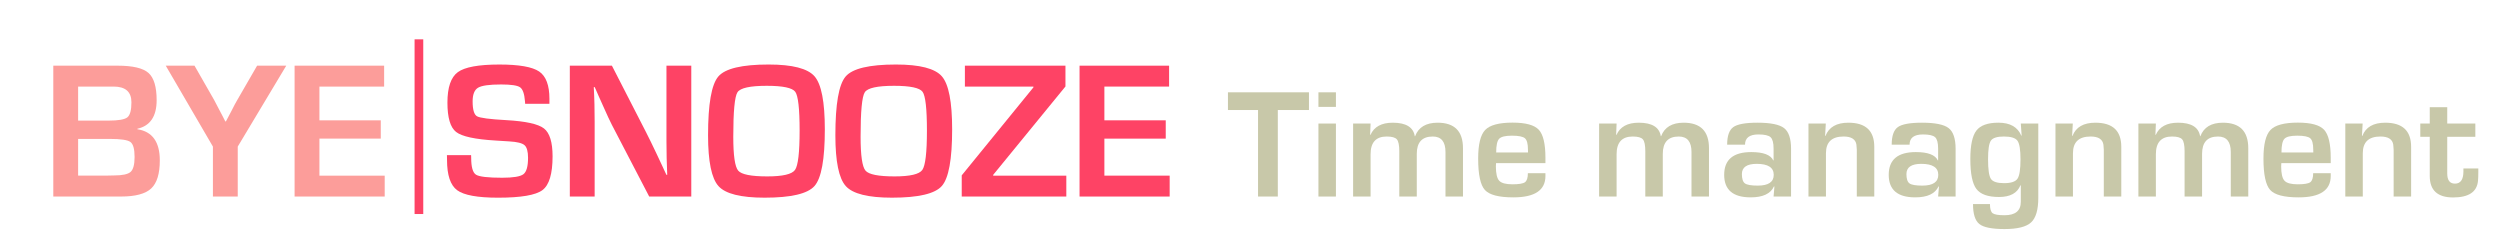 <?xml version="1.0" encoding="utf-8"?>
<!-- Generator: Adobe Illustrator 16.0.0, SVG Export Plug-In . SVG Version: 6.00 Build 0)  -->
<!DOCTYPE svg PUBLIC "-//W3C//DTD SVG 1.1//EN" "http://www.w3.org/Graphics/SVG/1.1/DTD/svg11.dtd">
<svg version="1.1" id="Layer_1" xmlns="http://www.w3.org/2000/svg" xmlns:xlink="http://www.w3.org/1999/xlink" x="0px" y="0px"
	 width="575.554px" height="57.312px" viewBox="0 0 575.554 57.312" enable-background="new 0 0 575.554 57.312"
	 xml:space="preserve">
<g>
	<g enable-background="new    ">
		<path fill="#FC9D9A" d="M12.269,45.246V15.12h14.81c3.472,0,5.837,0.555,7.096,1.666c1.258,1.111,1.887,3.204,1.887,6.279
			c0,3.723-1.479,5.915-4.436,6.577v0.11c3.443,0.529,5.165,2.921,5.165,7.173c0,3.075-0.662,5.23-1.986,6.467
			c-1.324,1.235-3.634,1.854-6.93,1.854H12.269z M17.985,27.766h6.997c2.266,0,3.711-0.25,4.337-0.751
			c0.625-0.5,0.938-1.655,0.938-3.465c0-2.413-1.369-3.62-4.105-3.62h-8.166V27.766z M17.985,40.434h6.268l2.008-0.044
			c1.928,0,3.197-0.272,3.807-0.816c0.611-0.545,0.916-1.692,0.916-3.443c0-1.824-0.32-2.972-0.96-3.443
			c-0.64-0.471-2.218-0.706-4.734-0.706h-7.305V40.434z"/>
		<path fill="#FC9D9A" d="M65.901,15.12L54.733,33.747v11.499h-5.716V33.747L38.158,15.12h6.621l4.546,7.945
			c0.25,0.441,0.677,1.258,1.28,2.449l0.64,1.214l0.618,1.214h0.155l0.64-1.214l0.64-1.214c0.544-1.089,0.979-1.905,1.302-2.449
			l4.591-7.945H65.901z"/>
		<path fill="#FC9D9A" d="M73.538,19.93v7.77h14.125v4.215H73.538v8.52h15.03v4.812H67.821V15.12h20.614v4.811H73.538z"/>
	</g>
	<g enable-background="new    ">
		<path fill="#FE4365" d="M126.485,23.903h-5.583c-0.03-0.279-0.044-0.485-0.044-0.617c-0.132-1.692-0.507-2.756-1.125-3.189
			s-2.075-0.651-4.37-0.651c-2.708,0-4.477,0.251-5.308,0.751c-0.831,0.5-1.247,1.552-1.247,3.155c0,1.898,0.338,3.039,1.015,3.422
			c0.677,0.382,2.913,0.677,6.709,0.883c4.487,0.25,7.39,0.89,8.707,1.92c1.316,1.03,1.975,3.171,1.975,6.422
			c0,4.003-0.772,6.589-2.317,7.758c-1.545,1.17-4.952,1.755-10.219,1.755c-4.738,0-7.883-0.573-9.435-1.722
			c-1.553-1.147-2.329-3.472-2.329-6.974l-0.022-1.104h5.562l0.022,0.64c0,2.104,0.367,3.392,1.104,3.862
			c0.735,0.471,2.744,0.706,6.025,0.706c2.561,0,4.194-0.271,4.9-0.816c0.706-0.544,1.06-1.802,1.06-3.774
			c0-1.456-0.269-2.424-0.806-2.901c-0.538-0.479-1.696-0.77-3.476-0.872l-3.156-0.199c-4.767-0.279-7.813-0.941-9.137-1.986
			c-1.324-1.044-1.986-3.288-1.986-6.731c0-3.517,0.798-5.859,2.395-7.029c1.596-1.17,4.786-1.755,9.568-1.755
			c4.532,0,7.584,0.537,9.159,1.611c1.574,1.074,2.361,3.171,2.361,6.29V23.903z"/>
		<path fill="#FE4365" d="M159.149,15.12v30.126h-9.689l-8.607-16.531c-0.427-0.823-1.096-2.266-2.008-4.325l-0.971-2.163
			l-0.949-2.163h-0.221l0.088,1.986l0.066,1.964l0.044,3.951v17.281h-5.716V15.12h9.689l7.835,15.272
			c0.691,1.354,1.494,2.994,2.406,4.922l1.148,2.449l1.147,2.473h0.199l-0.066-1.942l-0.066-1.942l-0.044-3.885V15.12H159.149z"/>
		<path fill="#FE4365" d="M176.96,14.854c5.474,0,8.997,0.909,10.572,2.726c1.574,1.817,2.361,5.882,2.361,12.194
			c0,6.901-0.791,11.249-2.373,13.044s-5.411,2.692-11.488,2.692c-5.473,0-9.012-0.886-10.616-2.659
			c-1.604-1.773-2.406-5.676-2.406-11.709c0-7.18,0.787-11.689,2.362-13.529C166.948,15.774,170.81,14.854,176.96,14.854z
			 M176.519,19.755c-3.84,0-6.084,0.493-6.731,1.479c-0.648,0.985-0.971,4.399-0.971,10.24c0,4.326,0.378,6.931,1.137,7.813
			c0.757,0.883,2.99,1.324,6.698,1.324c3.546,0,5.672-0.497,6.378-1.49s1.06-4.006,1.06-9.037c0-5.047-0.335-8.03-1.004-8.95
			C182.416,20.215,180.227,19.755,176.519,19.755z"/>
		<path fill="#FE4365" d="M206.271,14.854c5.474,0,8.997,0.909,10.572,2.726c1.574,1.817,2.361,5.882,2.361,12.194
			c0,6.901-0.791,11.249-2.373,13.044s-5.411,2.692-11.488,2.692c-5.473,0-9.012-0.886-10.616-2.659
			c-1.604-1.773-2.406-5.676-2.406-11.709c0-7.18,0.787-11.689,2.362-13.529C196.258,15.774,200.12,14.854,206.271,14.854z
			 M205.829,19.755c-3.84,0-6.084,0.493-6.731,1.479c-0.648,0.985-0.971,4.399-0.971,10.24c0,4.326,0.378,6.931,1.137,7.813
			c0.757,0.883,2.99,1.324,6.698,1.324c3.546,0,5.672-0.497,6.378-1.49s1.06-4.006,1.06-9.037c0-5.047-0.335-8.03-1.004-8.95
			C211.726,20.215,209.537,19.755,205.829,19.755z"/>
		<path fill="#FE4365" d="M245.291,15.12v4.789L228.65,40.258v0.177h16.84v4.812h-24.079v-4.878l16.509-20.261V19.93h-15.78V15.12
			H245.291z"/>
		<path fill="#FE4365" d="M254.252,19.93v7.77h14.125v4.215h-14.125v8.52h15.03v4.812h-20.746V15.12h20.614v4.811H254.252z"/>
	</g>
	<g>
		<rect x="95.444" y="9.055" fill="#FE4365" width="2" height="40.217"/>
	</g>
</g>
<g>
	<g enable-background="new    ">
		<path fill="#C8C8A9" d="M294.181,25.33v19.916h-4.553V25.33h-6.926v-4.078h18.65v4.078H294.181z"/>
		<path fill="#C8C8A9" d="M307.558,21.252v3.357h-4.025v-3.357H307.558z M307.558,28.441v16.805h-4.025V28.441H307.558z"/>
		<path fill="#C8C8A9" d="M311.513,28.441h4.025l-0.105,2.584l0.088,0.018c0.82-1.863,2.531-2.795,5.133-2.795
			c3.035,0,4.723,1.037,5.062,3.111h0.07c0.785-2.074,2.514-3.111,5.186-3.111c3.891,0,5.836,1.957,5.836,5.871v11.127h-4.025
			V34.998c0-2.379-0.979-3.568-2.936-3.568c-2.449,0-3.674,1.33-3.674,3.99v9.826h-4.025V34.84c0-1.395-0.185-2.312-0.554-2.751
			s-1.151-0.659-2.347-0.659c-2.473,0-3.709,1.359-3.709,4.078v9.738h-4.025V28.441z"/>
		<path fill="#C8C8A9" d="M351.75,39.867h4.043v0.65c0,3.281-2.461,4.922-7.383,4.922c-3.34,0-5.525-0.568-6.557-1.705
			s-1.547-3.545-1.547-7.225c0-3.27,0.539-5.467,1.617-6.592s3.182-1.688,6.311-1.688c3,0,5.01,0.548,6.029,1.644
			s1.529,3.249,1.529,6.46v1.23h-11.373c-0.023,0.375-0.035,0.621-0.035,0.738c0,1.652,0.255,2.754,0.765,3.305
			s1.526,0.826,3.05,0.826c1.477,0,2.438-0.161,2.883-0.483S351.75,40.933,351.75,39.867z M351.785,35.103l-0.018-0.668
			c0-1.336-0.231-2.203-0.694-2.602s-1.468-0.598-3.015-0.598c-1.5,0-2.476,0.24-2.927,0.721s-0.677,1.529-0.677,3.146H351.785z"/>
		<path fill="#C8C8A9" d="M368.15,28.441h4.025l-0.105,2.584l0.088,0.018c0.82-1.863,2.531-2.795,5.133-2.795
			c3.035,0,4.723,1.037,5.062,3.111h0.07c0.785-2.074,2.514-3.111,5.186-3.111c3.891,0,5.836,1.957,5.836,5.871v11.127h-4.025
			V34.998c0-2.379-0.979-3.568-2.936-3.568c-2.449,0-3.674,1.33-3.674,3.99v9.826h-4.025V34.84c0-1.395-0.185-2.312-0.554-2.751
			s-1.151-0.659-2.347-0.659c-2.473,0-3.709,1.359-3.709,4.078v9.738h-4.025V28.441z"/>
		<path fill="#C8C8A9" d="M401.742,33.31h-4.113c0-2.016,0.469-3.363,1.406-4.043s2.795-1.02,5.572-1.02
			c3.023,0,5.068,0.416,6.135,1.248s1.6,2.42,1.6,4.764v10.986h-4.025l0.193-2.303l-0.105-0.018
			c-0.773,1.676-2.561,2.514-5.361,2.514c-4.066,0-6.1-1.729-6.1-5.186c0-3.492,2.08-5.238,6.24-5.238
			c2.777,0,4.465,0.639,5.062,1.916h0.07v-2.725c0-1.312-0.229-2.183-0.686-2.61s-1.395-0.642-2.812-0.642
			C402.767,30.955,401.742,31.74,401.742,33.31z M404.431,37.722c-2.273,0-3.41,0.785-3.41,2.355c0,1.09,0.234,1.805,0.703,2.145
			s1.453,0.51,2.953,0.51c2.449,0,3.674-0.826,3.674-2.479C408.351,38.566,407.044,37.722,404.431,37.722z"/>
		<path fill="#C8C8A9" d="M416.349,28.441h3.99l-0.158,2.83l0.088,0.018c0.785-2.027,2.543-3.041,5.273-3.041
			c3.973,0,5.959,1.852,5.959,5.555v11.443h-4.025V35.121v-0.633l-0.088-1.178c-0.188-1.254-1.172-1.881-2.953-1.881
			c-2.707,0-4.061,1.283-4.061,3.85v9.967h-4.025V28.441z"/>
		<path fill="#C8C8A9" d="M439.623,33.31h-4.113c0-2.016,0.469-3.363,1.406-4.043s2.795-1.02,5.572-1.02
			c3.023,0,5.068,0.416,6.135,1.248s1.6,2.42,1.6,4.764v10.986h-4.025l0.193-2.303l-0.105-0.018
			c-0.773,1.676-2.561,2.514-5.361,2.514c-4.066,0-6.1-1.729-6.1-5.186c0-3.492,2.08-5.238,6.24-5.238
			c2.777,0,4.465,0.639,5.062,1.916h0.07v-2.725c0-1.312-0.229-2.183-0.686-2.61s-1.395-0.642-2.812-0.642
			C440.648,30.955,439.623,31.74,439.623,33.31z M442.312,37.722c-2.273,0-3.41,0.785-3.41,2.355c0,1.09,0.234,1.805,0.703,2.145
			s1.453,0.51,2.953,0.51c2.449,0,3.674-0.826,3.674-2.479C446.232,38.566,444.925,37.722,442.312,37.722z"/>
		<path fill="#C8C8A9" d="M469.259,28.441v17.121c0,2.742-0.554,4.623-1.661,5.643s-3.149,1.529-6.126,1.529
			c-2.883,0-4.811-0.387-5.783-1.16s-1.459-2.303-1.459-4.588h3.902c0,1.09,0.205,1.79,0.615,2.101s1.324,0.466,2.742,0.466
			c2.496,0,3.744-1.031,3.744-3.094v-3.779l-0.088-0.018c-0.715,1.793-2.355,2.689-4.922,2.689c-2.543,0-4.28-0.615-5.212-1.846
			s-1.397-3.527-1.397-6.891c0-3.164,0.466-5.35,1.397-6.557s2.622-1.811,5.071-1.811c2.672,0,4.424,0.99,5.256,2.971h0.088
			l-0.193-2.777H469.259z M461.332,31.429c-1.547,0-2.54,0.313-2.979,0.94s-0.659,2.054-0.659,4.28c0,2.367,0.22,3.879,0.659,4.535
			s1.45,0.984,3.032,0.984s2.607-0.337,3.076-1.011s0.703-2.165,0.703-4.474c0-2.215-0.234-3.645-0.703-4.289
			S462.949,31.429,461.332,31.429z"/>
		<path fill="#C8C8A9" d="M473.214,28.441h3.99l-0.158,2.83l0.088,0.018c0.785-2.027,2.543-3.041,5.273-3.041
			c3.973,0,5.959,1.852,5.959,5.555v11.443h-4.025V35.121v-0.633l-0.088-1.178c-0.188-1.254-1.172-1.881-2.953-1.881
			c-2.707,0-4.061,1.283-4.061,3.85v9.967h-4.025V28.441z"/>
		<path fill="#C8C8A9" d="M492.304,28.441h4.025l-0.105,2.584l0.088,0.018c0.82-1.863,2.531-2.795,5.133-2.795
			c3.035,0,4.723,1.037,5.062,3.111h0.07c0.785-2.074,2.514-3.111,5.186-3.111c3.891,0,5.836,1.957,5.836,5.871v11.127h-4.025
			V34.998c0-2.379-0.979-3.568-2.936-3.568c-2.449,0-3.674,1.33-3.674,3.99v9.826h-4.025V34.84c0-1.395-0.185-2.312-0.554-2.751
			s-1.151-0.659-2.347-0.659c-2.473,0-3.709,1.359-3.709,4.078v9.738h-4.025V28.441z"/>
		<path fill="#C8C8A9" d="M532.541,39.867h4.043v0.65c0,3.281-2.461,4.922-7.383,4.922c-3.34,0-5.525-0.568-6.557-1.705
			s-1.547-3.545-1.547-7.225c0-3.27,0.539-5.467,1.617-6.592s3.182-1.688,6.311-1.688c3,0,5.01,0.548,6.029,1.644
			s1.529,3.249,1.529,6.46v1.23H525.21c-0.023,0.375-0.035,0.621-0.035,0.738c0,1.652,0.255,2.754,0.765,3.305
			s1.526,0.826,3.05,0.826c1.477,0,2.438-0.161,2.883-0.483S532.541,40.933,532.541,39.867z M532.576,35.103l-0.018-0.668
			c0-1.336-0.231-2.203-0.694-2.602s-1.468-0.598-3.015-0.598c-1.5,0-2.476,0.24-2.927,0.721s-0.677,1.529-0.677,3.146H532.576z"/>
		<path fill="#C8C8A9" d="M539.941,28.441h3.99l-0.158,2.83l0.088,0.018c0.785-2.027,2.543-3.041,5.273-3.041
			c3.973,0,5.959,1.852,5.959,5.555v11.443h-4.025V35.121v-0.633l-0.088-1.178c-0.188-1.254-1.172-1.881-2.953-1.881
			c-2.707,0-4.061,1.283-4.061,3.85v9.967h-4.025V28.441z"/>
		<path fill="#C8C8A9" d="M569.876,28.441V31.5h-6.469v8.438c0,1.559,0.592,2.338,1.775,2.338c1.301,0,1.951-0.943,1.951-2.83
			v-0.668h3.428v0.844c0,0.773-0.023,1.436-0.07,1.986c-0.223,2.566-2.133,3.85-5.73,3.85c-3.586,0-5.379-1.646-5.379-4.939V31.5
			h-2.18v-3.059h2.18v-3.762h4.025v3.762H569.876z"/>
	</g>
</g>
</svg>
